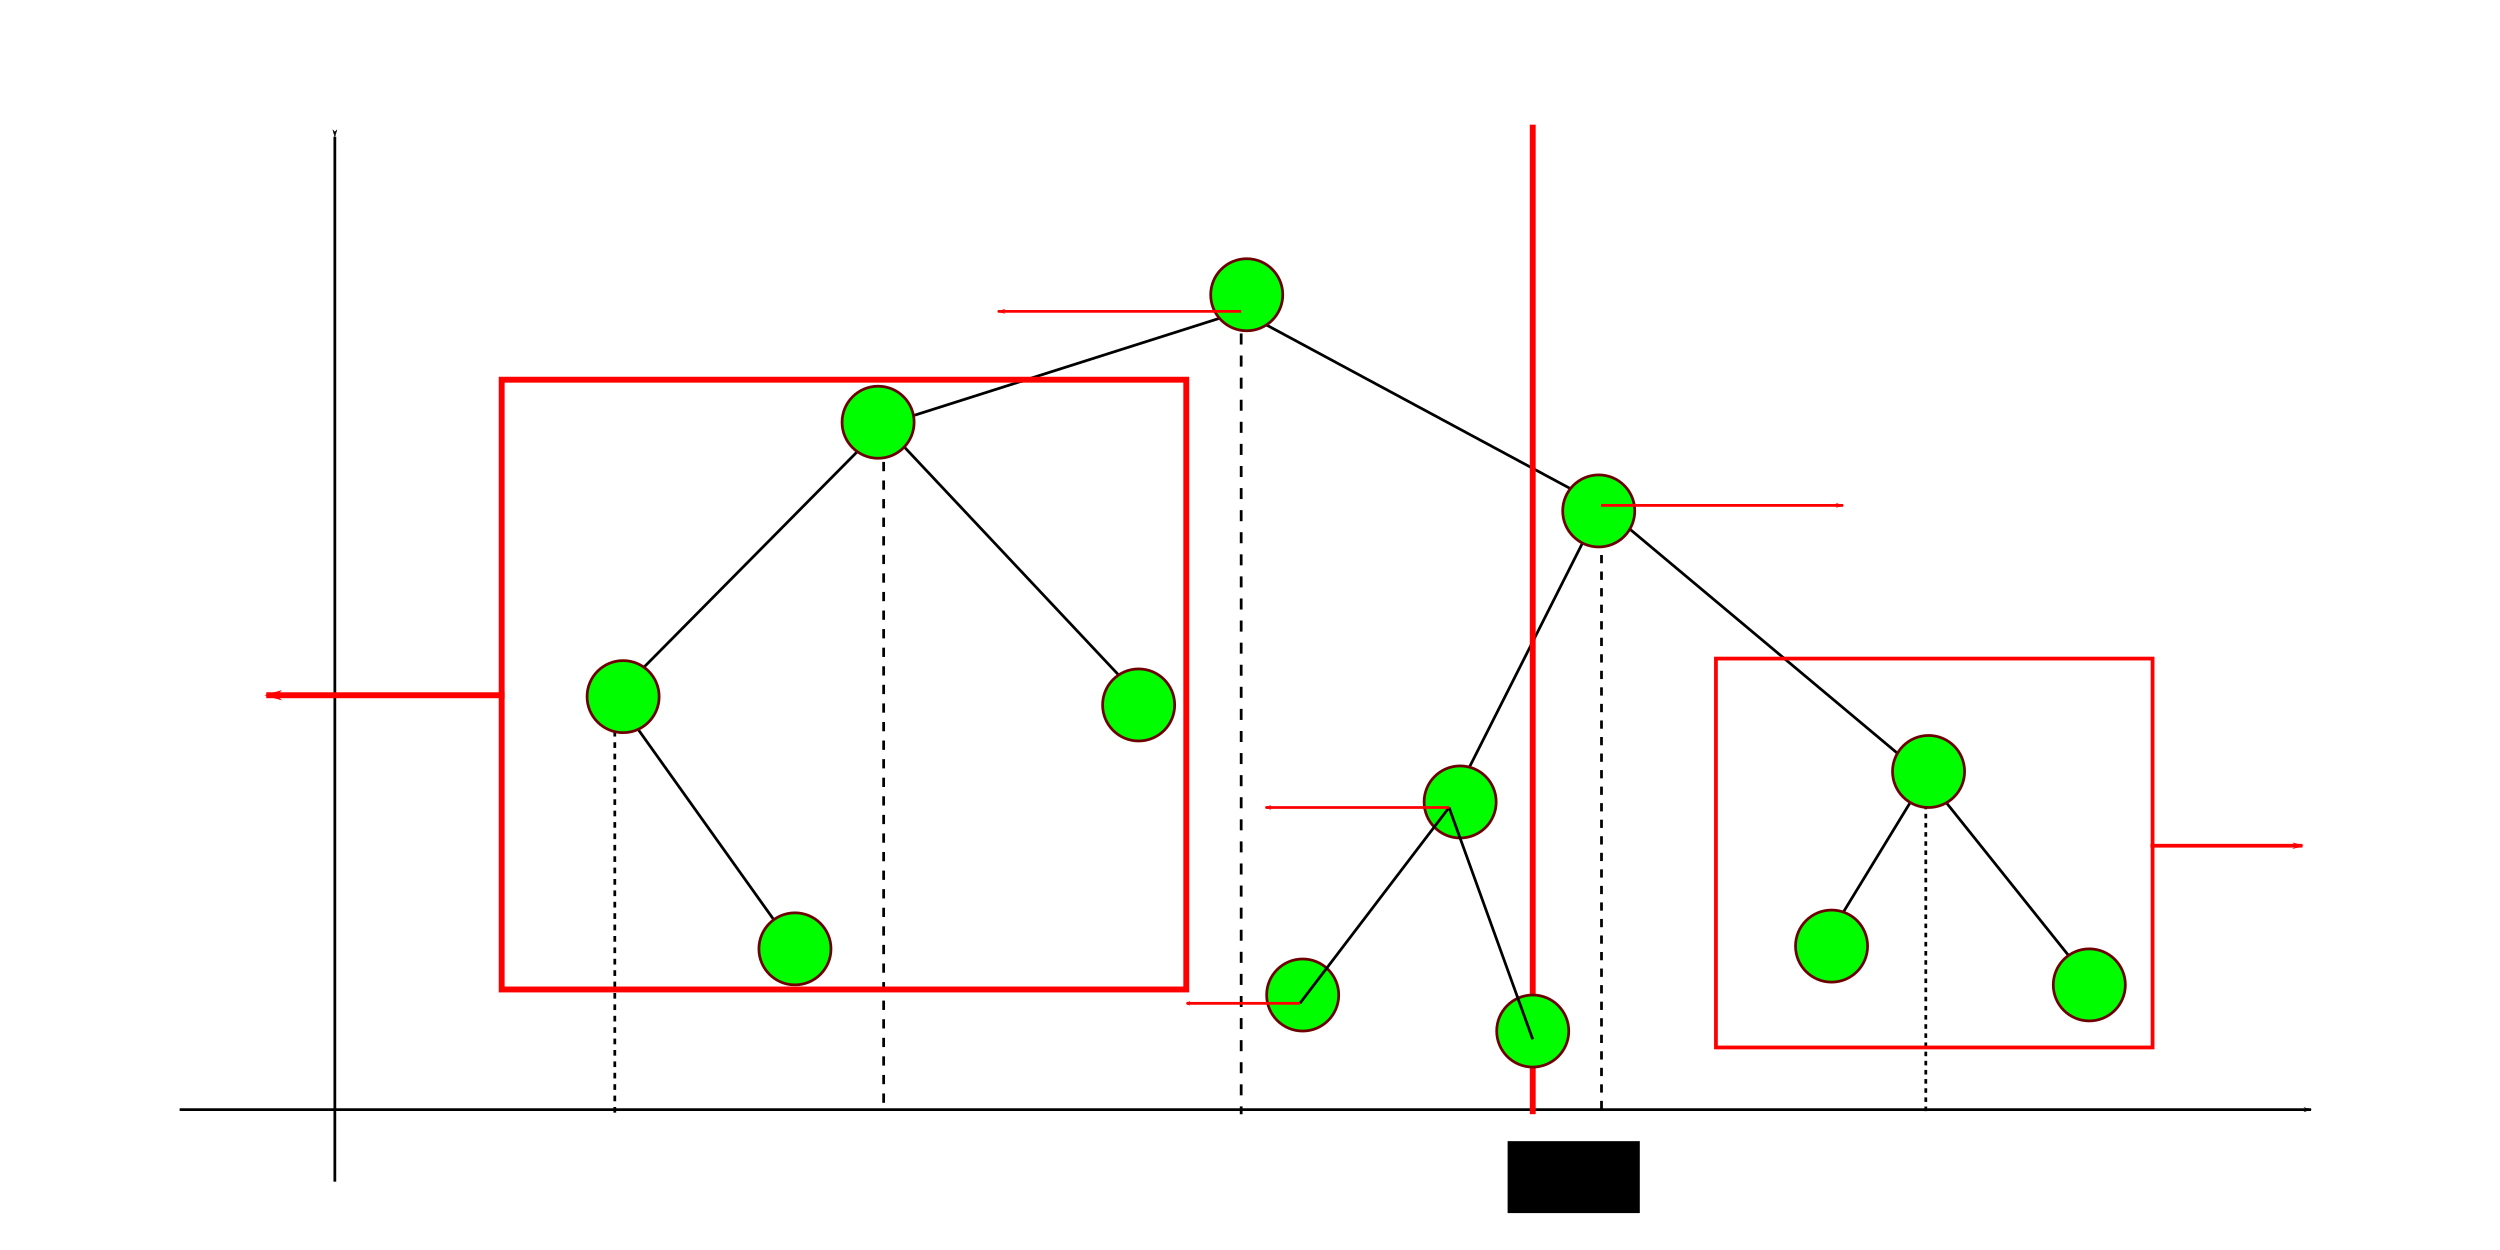 <?xml version="1.0" encoding="UTF-8" standalone="no"?>
<!-- Created with Inkscape (http://www.inkscape.org/) -->

<svg
   xmlns:dc="http://purl.org/dc/elements/1.1/"
   xmlns:cc="http://creativecommons.org/ns#"
   xmlns:rdf="http://www.w3.org/1999/02/22-rdf-syntax-ns#"
   xmlns:svg="http://www.w3.org/2000/svg"
   xmlns="http://www.w3.org/2000/svg"
   xmlns:sodipodi="http://sodipodi.sourceforge.net/DTD/sodipodi-0.dtd"
   xmlns:inkscape="http://www.inkscape.org/namespaces/inkscape"
   width="240mm"
   height="120mm"
   viewBox="0 0 240 120"
   version="1.1"
   id="svg8"
   inkscape:version="0.92.5 (2060ec1f9f, 2020-04-08)"
   sodipodi:docname="split.svg">
  <defs
     id="defs2">
    <inkscape:path-effect
       effect="bspline"
       id="path-effect5175"
       is_visible="true"
       weight="33.333"
       steps="2"
       helper_size="0"
       apply_no_weight="true"
       apply_with_weight="true"
       only_selected="false" />
    <inkscape:path-effect
       effect="bspline"
       id="path-effect5171"
       is_visible="true"
       weight="33.333"
       steps="2"
       helper_size="0"
       apply_no_weight="true"
       apply_with_weight="true"
       only_selected="false" />
    <inkscape:path-effect
       effect="bspline"
       id="path-effect1106"
       is_visible="true"
       weight="33.333"
       steps="2"
       helper_size="0"
       apply_no_weight="true"
       apply_with_weight="true"
       only_selected="false" />
    <inkscape:path-effect
       effect="bspline"
       id="path-effect1102"
       is_visible="true"
       weight="33.333"
       steps="2"
       helper_size="0"
       apply_no_weight="true"
       apply_with_weight="true"
       only_selected="false" />
    <marker
       inkscape:stockid="Arrow1Lstart"
       orient="auto"
       refY="0"
       refX="0"
       id="Arrow1Lstart"
       style="overflow:visible"
       inkscape:isstock="true">
      <path
         inkscape:connector-curvature="0"
         id="path824"
         d="M 0,0 5,-5 -12.5,0 5,5 Z"
         style="fill:#000000;fill-opacity:1;fill-rule:evenodd;stroke:#000000;stroke-width:1pt;stroke-opacity:1"
         transform="matrix(0.8,0,0,0.8,10,0)" />
    </marker>
    <inkscape:path-effect
       effect="bspline"
       id="path-effect818"
       is_visible="true"
       weight="33.333"
       steps="2"
       helper_size="0"
       apply_no_weight="true"
       apply_with_weight="true"
       only_selected="false" />
    <marker
       inkscape:stockid="Arrow1Lend"
       orient="auto"
       refY="0"
       refX="0"
       id="Arrow1Lend"
       style="overflow:visible"
       inkscape:isstock="true">
      <path
         inkscape:connector-curvature="0"
         id="path827"
         d="M 0,0 5,-5 -12.5,0 5,5 Z"
         style="fill:#ff0000;fill-opacity:1;fill-rule:evenodd;stroke:#ff0000;stroke-width:1pt;stroke-opacity:1"
         transform="matrix(-0.8,0,0,-0.8,-10,0)" />
    </marker>
    <inkscape:path-effect
       effect="bspline"
       id="path-effect822"
       is_visible="true"
       weight="33.333"
       steps="2"
       helper_size="0"
       apply_no_weight="true"
       apply_with_weight="true"
       only_selected="false" />
    <inkscape:path-effect
       effect="bspline"
       id="path-effect1199"
       is_visible="true"
       weight="33.333"
       steps="2"
       helper_size="0"
       apply_no_weight="true"
       apply_with_weight="true"
       only_selected="false" />
    <inkscape:path-effect
       effect="bspline"
       id="path-effect1203"
       is_visible="true"
       weight="33.333"
       steps="2"
       helper_size="0"
       apply_no_weight="true"
       apply_with_weight="true"
       only_selected="false" />
    <inkscape:path-effect
       effect="bspline"
       id="path-effect1207"
       is_visible="true"
       weight="33.333"
       steps="2"
       helper_size="0"
       apply_no_weight="true"
       apply_with_weight="true"
       only_selected="false" />
    <inkscape:path-effect
       effect="bspline"
       id="path-effect1211"
       is_visible="true"
       weight="33.333"
       steps="2"
       helper_size="0"
       apply_no_weight="true"
       apply_with_weight="true"
       only_selected="false" />
    <inkscape:path-effect
       effect="bspline"
       id="path-effect1215"
       is_visible="true"
       weight="33.333"
       steps="2"
       helper_size="0"
       apply_no_weight="true"
       apply_with_weight="true"
       only_selected="false" />
    <inkscape:path-effect
       effect="bspline"
       id="path-effect1219"
       is_visible="true"
       weight="33.333"
       steps="2"
       helper_size="0"
       apply_no_weight="true"
       apply_with_weight="true"
       only_selected="false" />
    <inkscape:path-effect
       effect="bspline"
       id="path-effect1223"
       is_visible="true"
       weight="33.333"
       steps="2"
       helper_size="0"
       apply_no_weight="true"
       apply_with_weight="true"
       only_selected="false" />
    <inkscape:path-effect
       effect="bspline"
       id="path-effect1227"
       is_visible="true"
       weight="33.333"
       steps="2"
       helper_size="0"
       apply_no_weight="true"
       apply_with_weight="true"
       only_selected="false" />
    <inkscape:path-effect
       effect="bspline"
       id="path-effect1231"
       is_visible="true"
       weight="33.333"
       steps="2"
       helper_size="0"
       apply_no_weight="true"
       apply_with_weight="true"
       only_selected="false" />
    <inkscape:path-effect
       effect="bspline"
       id="path-effect1272"
       is_visible="true"
       weight="33.333"
       steps="2"
       helper_size="0"
       apply_no_weight="true"
       apply_with_weight="true"
       only_selected="false" />
    <inkscape:path-effect
       effect="bspline"
       id="path-effect1280"
       is_visible="true"
       weight="33.333"
       steps="2"
       helper_size="0"
       apply_no_weight="true"
       apply_with_weight="true"
       only_selected="false" />
    <inkscape:path-effect
       effect="bspline"
       id="path-effect1280-7"
       is_visible="true"
       weight="33.333"
       steps="2"
       helper_size="0"
       apply_no_weight="true"
       apply_with_weight="true"
       only_selected="false" />
    <inkscape:path-effect
       effect="bspline"
       id="path-effect1280-7-9"
       is_visible="true"
       weight="33.333"
       steps="2"
       helper_size="0"
       apply_no_weight="true"
       apply_with_weight="true"
       only_selected="false" />
    <inkscape:path-effect
       effect="bspline"
       id="path-effect1280-7-9-6"
       is_visible="true"
       weight="33.333"
       steps="2"
       helper_size="0"
       apply_no_weight="true"
       apply_with_weight="true"
       only_selected="false" />
    <inkscape:path-effect
       effect="bspline"
       id="path-effect1280-7-9-6-3"
       is_visible="true"
       weight="33.333"
       steps="2"
       helper_size="0"
       apply_no_weight="true"
       apply_with_weight="true"
       only_selected="false" />
    <inkscape:path-effect
       effect="bspline"
       id="path-effect1280-7-9-67"
       is_visible="true"
       weight="33.333"
       steps="2"
       helper_size="0"
       apply_no_weight="true"
       apply_with_weight="true"
       only_selected="false" />
    <inkscape:path-effect
       effect="bspline"
       id="path-effect1280-7-5"
       is_visible="true"
       weight="33.333"
       steps="2"
       helper_size="0"
       apply_no_weight="true"
       apply_with_weight="true"
       only_selected="false" />
    <inkscape:path-effect
       effect="bspline"
       id="path-effect1280-3"
       is_visible="true"
       weight="33.333"
       steps="2"
       helper_size="0"
       apply_no_weight="true"
       apply_with_weight="true"
       only_selected="false" />
    <inkscape:path-effect
       effect="bspline"
       id="path-effect1272-5"
       is_visible="true"
       weight="33.333"
       steps="2"
       helper_size="0"
       apply_no_weight="true"
       apply_with_weight="true"
       only_selected="false" />
    <inkscape:path-effect
       effect="bspline"
       id="path-effect1231-6"
       is_visible="true"
       weight="33.333"
       steps="2"
       helper_size="0"
       apply_no_weight="true"
       apply_with_weight="true"
       only_selected="false" />
    <inkscape:path-effect
       effect="bspline"
       id="path-effect1227-2"
       is_visible="true"
       weight="33.333"
       steps="2"
       helper_size="0"
       apply_no_weight="true"
       apply_with_weight="true"
       only_selected="false" />
    <inkscape:path-effect
       effect="bspline"
       id="path-effect1223-9"
       is_visible="true"
       weight="33.333"
       steps="2"
       helper_size="0"
       apply_no_weight="true"
       apply_with_weight="true"
       only_selected="false" />
    <inkscape:path-effect
       effect="bspline"
       id="path-effect1219-1"
       is_visible="true"
       weight="33.333"
       steps="2"
       helper_size="0"
       apply_no_weight="true"
       apply_with_weight="true"
       only_selected="false" />
    <inkscape:path-effect
       effect="bspline"
       id="path-effect1215-2"
       is_visible="true"
       weight="33.333"
       steps="2"
       helper_size="0"
       apply_no_weight="true"
       apply_with_weight="true"
       only_selected="false" />
    <inkscape:path-effect
       effect="bspline"
       id="path-effect1211-7"
       is_visible="true"
       weight="33.333"
       steps="2"
       helper_size="0"
       apply_no_weight="true"
       apply_with_weight="true"
       only_selected="false" />
    <inkscape:path-effect
       effect="bspline"
       id="path-effect1207-0"
       is_visible="true"
       weight="33.333"
       steps="2"
       helper_size="0"
       apply_no_weight="true"
       apply_with_weight="true"
       only_selected="false" />
    <inkscape:path-effect
       effect="bspline"
       id="path-effect1203-9"
       is_visible="true"
       weight="33.333"
       steps="2"
       helper_size="0"
       apply_no_weight="true"
       apply_with_weight="true"
       only_selected="false" />
    <inkscape:path-effect
       effect="bspline"
       id="path-effect1199-3"
       is_visible="true"
       weight="33.333"
       steps="2"
       helper_size="0"
       apply_no_weight="true"
       apply_with_weight="true"
       only_selected="false" />
    <marker
       inkscape:stockid="Arrow1Lend"
       orient="auto"
       refY="0"
       refX="0"
       id="Arrow1Lend-6"
       style="overflow:visible"
       inkscape:isstock="true">
      <path
         inkscape:connector-curvature="0"
         id="path827-0"
         d="M 0,0 5,-5 -12.5,0 5,5 Z"
         style="fill:#000000;fill-opacity:1;fill-rule:evenodd;stroke:#000000;stroke-width:1pt;stroke-opacity:1"
         transform="matrix(-0.8,0,0,-0.8,-10,0)" />
    </marker>
    <inkscape:path-effect
       effect="bspline"
       id="path-effect822-6"
       is_visible="true"
       weight="33.333"
       steps="2"
       helper_size="0"
       apply_no_weight="true"
       apply_with_weight="true"
       only_selected="false" />
    <marker
       inkscape:stockid="Arrow1Lstart"
       orient="auto"
       refY="0"
       refX="0"
       id="Arrow1Lstart-2"
       style="overflow:visible"
       inkscape:isstock="true">
      <path
         inkscape:connector-curvature="0"
         id="path824-6"
         d="M 0,0 5,-5 -12.5,0 5,5 Z"
         style="fill:#000000;fill-opacity:1;fill-rule:evenodd;stroke:#000000;stroke-width:1pt;stroke-opacity:1"
         transform="matrix(0.8,0,0,0.8,10,0)" />
    </marker>
    <inkscape:path-effect
       effect="bspline"
       id="path-effect818-1"
       is_visible="true"
       weight="33.333"
       steps="2"
       helper_size="0"
       apply_no_weight="true"
       apply_with_weight="true"
       only_selected="false" />
    <marker
       inkscape:stockid="Arrow1Lend"
       orient="auto"
       refY="0"
       refX="0"
       id="Arrow1Lend-8"
       style="overflow:visible"
       inkscape:isstock="true">
      <path
         inkscape:connector-curvature="0"
         id="path827-4"
         d="M 0,0 5,-5 -12.5,0 5,5 Z"
         style="fill:#ff0000;fill-opacity:1;fill-rule:evenodd;stroke:#ff0000;stroke-width:1pt;stroke-opacity:1"
         transform="matrix(-0.8,0,0,-0.8,-10,0)" />
    </marker>
    <inkscape:path-effect
       effect="bspline"
       id="path-effect1106-5"
       is_visible="true"
       weight="33.333"
       steps="2"
       helper_size="0"
       apply_no_weight="true"
       apply_with_weight="true"
       only_selected="false" />
    <marker
       inkscape:stockid="Arrow1Lend"
       orient="auto"
       refY="0"
       refX="0"
       id="Arrow1Lend-3"
       style="overflow:visible"
       inkscape:isstock="true">
      <path
         inkscape:connector-curvature="0"
         id="path827-6"
         d="M 0,0 5,-5 -12.5,0 5,5 Z"
         style="fill:#ff0000;fill-opacity:1;fill-rule:evenodd;stroke:#ff0000;stroke-width:1pt;stroke-opacity:1"
         transform="matrix(-0.8,0,0,-0.8,-10,0)" />
    </marker>
    <inkscape:path-effect
       effect="bspline"
       id="path-effect1106-1"
       is_visible="true"
       weight="33.333"
       steps="2"
       helper_size="0"
       apply_no_weight="true"
       apply_with_weight="true"
       only_selected="false" />
    <marker
       inkscape:stockid="Arrow1Lend"
       orient="auto"
       refY="0"
       refX="0"
       id="Arrow1Lend-32"
       style="overflow:visible"
       inkscape:isstock="true">
      <path
         inkscape:connector-curvature="0"
         id="path827-06"
         d="M 0,0 5,-5 -12.5,0 5,5 Z"
         style="fill:#ff0000;fill-opacity:1;fill-rule:evenodd;stroke:#ff0000;stroke-width:1pt;stroke-opacity:1"
         transform="matrix(-0.8,0,0,-0.8,-10,0)" />
    </marker>
    <inkscape:path-effect
       effect="bspline"
       id="path-effect1106-15"
       is_visible="true"
       weight="33.333"
       steps="2"
       helper_size="0"
       apply_no_weight="true"
       apply_with_weight="true"
       only_selected="false" />
    <marker
       inkscape:stockid="Arrow1Lend"
       orient="auto"
       refY="0"
       refX="0"
       id="Arrow1Lend-4"
       style="overflow:visible"
       inkscape:isstock="true">
      <path
         inkscape:connector-curvature="0"
         id="path827-7"
         d="M 0,0 5,-5 -12.5,0 5,5 Z"
         style="fill:#ff0000;fill-opacity:1;fill-rule:evenodd;stroke:#ff0000;stroke-width:1pt;stroke-opacity:1"
         transform="matrix(-0.8,0,0,-0.8,-10,0)" />
    </marker>
    <inkscape:path-effect
       effect="bspline"
       id="path-effect1106-6"
       is_visible="true"
       weight="33.333"
       steps="2"
       helper_size="0"
       apply_no_weight="true"
       apply_with_weight="true"
       only_selected="false" />
    <marker
       inkscape:stockid="Arrow1Lend"
       orient="auto"
       refY="0"
       refX="0"
       id="Arrow1Lend-9"
       style="overflow:visible"
       inkscape:isstock="true">
      <path
         inkscape:connector-curvature="0"
         id="path827-3"
         d="M 0,0 5,-5 -12.5,0 5,5 Z"
         style="fill:#ff0000;fill-opacity:1;fill-rule:evenodd;stroke:#ff0000;stroke-width:1pt;stroke-opacity:1"
         transform="matrix(-0.8,0,0,-0.8,-10,0)" />
    </marker>
    <inkscape:path-effect
       effect="bspline"
       id="path-effect1106-7"
       is_visible="true"
       weight="33.333"
       steps="2"
       helper_size="0"
       apply_no_weight="true"
       apply_with_weight="true"
       only_selected="false" />
    <marker
       inkscape:stockid="Arrow1Lend"
       orient="auto"
       refY="0"
       refX="0"
       id="Arrow1Lend-5"
       style="overflow:visible"
       inkscape:isstock="true">
      <path
         inkscape:connector-curvature="0"
         id="path827-2"
         d="M 0,0 5,-5 -12.5,0 5,5 Z"
         style="fill:#ff0000;fill-opacity:1;fill-rule:evenodd;stroke:#ff0000;stroke-width:1pt;stroke-opacity:1"
         transform="matrix(-0.8,0,0,-0.8,-10,0)" />
    </marker>
    <inkscape:path-effect
       effect="bspline"
       id="path-effect1106-54"
       is_visible="true"
       weight="33.333"
       steps="2"
       helper_size="0"
       apply_no_weight="true"
       apply_with_weight="true"
       only_selected="false" />
    <marker
       inkscape:stockid="Arrow1Lend"
       orient="auto"
       refY="0"
       refX="0"
       id="Arrow1Lend-44"
       style="overflow:visible"
       inkscape:isstock="true">
      <path
         inkscape:connector-curvature="0"
         id="path827-30"
         d="M 0,0 5,-5 -12.5,0 5,5 Z"
         style="fill:#ff0000;fill-opacity:1;fill-rule:evenodd;stroke:#ff0000;stroke-width:1pt;stroke-opacity:1"
         transform="matrix(-0.8,0,0,-0.8,-10,0)" />
    </marker>
    <inkscape:path-effect
       effect="bspline"
       id="path-effect1106-78"
       is_visible="true"
       weight="33.333"
       steps="2"
       helper_size="0"
       apply_no_weight="true"
       apply_with_weight="true"
       only_selected="false" />
    <marker
       inkscape:stockid="Arrow1Lend"
       orient="auto"
       refY="0"
       refX="0"
       id="Arrow1Lend-44-8"
       style="overflow:visible"
       inkscape:isstock="true">
      <path
         inkscape:connector-curvature="0"
         id="path827-30-8"
         d="M 0,0 5,-5 -12.5,0 5,5 Z"
         style="fill:#ff0000;fill-opacity:1;fill-rule:evenodd;stroke:#ff0000;stroke-width:1pt;stroke-opacity:1"
         transform="matrix(-0.8,0,0,-0.8,-10,0)" />
    </marker>
    <inkscape:path-effect
       effect="bspline"
       id="path-effect1106-78-4"
       is_visible="true"
       weight="33.333"
       steps="2"
       helper_size="0"
       apply_no_weight="true"
       apply_with_weight="true"
       only_selected="false" />
    <marker
       inkscape:stockid="Arrow1Lend"
       orient="auto"
       refY="0"
       refX="0"
       id="Arrow1Lend-32-9"
       style="overflow:visible"
       inkscape:isstock="true">
      <path
         inkscape:connector-curvature="0"
         id="path827-06-2"
         d="M 0,0 5,-5 -12.5,0 5,5 Z"
         style="fill:#ff0000;fill-opacity:1;fill-rule:evenodd;stroke:#ff0000;stroke-width:1pt;stroke-opacity:1"
         transform="matrix(-0.8,0,0,-0.8,-10,0)" />
    </marker>
    <inkscape:path-effect
       effect="bspline"
       id="path-effect1106-15-0"
       is_visible="true"
       weight="33.333"
       steps="2"
       helper_size="0"
       apply_no_weight="true"
       apply_with_weight="true"
       only_selected="false" />
    <marker
       inkscape:stockid="Arrow1Lend"
       orient="auto"
       refY="0"
       refX="0"
       id="Arrow1Lend-92"
       style="overflow:visible"
       inkscape:isstock="true">
      <path
         inkscape:connector-curvature="0"
         id="path827-66"
         d="M 0,0 5,-5 -12.5,0 5,5 Z"
         style="fill:#ff0000;fill-opacity:1;fill-rule:evenodd;stroke:#ff0000;stroke-width:1pt;stroke-opacity:1"
         transform="matrix(-0.8,0,0,-0.8,-10,0)" />
    </marker>
    <inkscape:path-effect
       effect="bspline"
       id="path-effect1106-4"
       is_visible="true"
       weight="33.333"
       steps="2"
       helper_size="0"
       apply_no_weight="true"
       apply_with_weight="true"
       only_selected="false" />
    <marker
       inkscape:stockid="Arrow1Lend"
       orient="auto"
       refY="0"
       refX="0"
       id="Arrow1Lend-92-5"
       style="overflow:visible"
       inkscape:isstock="true">
      <path
         inkscape:connector-curvature="0"
         id="path827-66-0"
         d="M 0,0 5,-5 -12.5,0 5,5 Z"
         style="fill:#ff0000;fill-opacity:1;fill-rule:evenodd;stroke:#ff0000;stroke-width:1pt;stroke-opacity:1"
         transform="matrix(-0.8,0,0,-0.8,-10,0)" />
    </marker>
    <inkscape:path-effect
       effect="bspline"
       id="path-effect1106-4-4"
       is_visible="true"
       weight="33.333"
       steps="2"
       helper_size="0"
       apply_no_weight="true"
       apply_with_weight="true"
       only_selected="false" />
  </defs>
  <sodipodi:namedview
     id="base"
     pagecolor="#ffffff"
     bordercolor="#666666"
     borderopacity="1.0"
     inkscape:pageopacity="0.0"
     inkscape:pageshadow="2"
     inkscape:zoom="0.99437388"
     inkscape:cx="315.45167"
     inkscape:cy="336.7572"
     inkscape:document-units="mm"
     inkscape:current-layer="layer1"
     showgrid="false"
     showborder="true"
     width="200mm"
     showguides="true"
     inkscape:guide-bbox="true"
     inkscape:window-width="1920"
     inkscape:window-height="1027"
     inkscape:window-x="0"
     inkscape:window-y="0"
     inkscape:window-maximized="1">
    <inkscape:grid
       type="xygrid"
       id="grid815"
       units="mm"
       spacingx="10"
       spacingy="10"
       empspacing="4"
       dotted="false" />
  </sodipodi:namedview>
  <g
     inkscape:label="Layer 1"
     inkscape:groupmode="layer"
     id="layer1"
     transform="translate(0,-177)">
    <flowRoot
       transform="translate(0.216,-4.696)"
       xml:space="preserve"
       id="flowRoot1336"
       style="font-style:normal;font-weight:normal;font-size:40px;line-height:1.25;font-family:sans-serif;letter-spacing:0px;word-spacing:0px;fill:#000000;fill-opacity:1;stroke:none"><flowRegion
         id="flowRegion1338"><rect
           id="rect1340"
           width="64.711"
           height="61.155"
           x="49.778"
           y="30.434" /></flowRegion><flowPara
         id="flowPara1342" /></flowRoot>    <path
       transform="translate(1.812,0.892)"
       style="fill:none;stroke:#000000;stroke-width:0.265px;stroke-linecap:butt;stroke-linejoin:miter;stroke-opacity:1;marker-start:url(#Arrow1Lstart-2)"
       d="m 30.333,189.237 c 0,33.437 0,66.875 0,100.312"
       id="path816-8"
       inkscape:connector-curvature="0"
       inkscape:path-effect="#path-effect818-1"
       inkscape:original-d="m 30.333159,189.23746 c 2.64e-4,33.43717 2.64e-4,66.8746 0,100.31229" />
    <path
       transform="translate(1.812,0.892)"
       style="fill:none;stroke:#000000;stroke-width:0.265;stroke-linecap:butt;stroke-linejoin:miter;stroke-miterlimit:4;stroke-dasharray:none;stroke-opacity:1;marker-end:url(#Arrow1Lend-6)"
       d="m 15.433,282.632 c 68.206,0 136.411,0 204.616,0"
       id="path820-7"
       inkscape:connector-curvature="0"
       inkscape:path-effect="#path-effect822-6"
       inkscape:original-d="m 15.432659,282.63166 c 68.205524,-2.6e-4 136.410781,-2.6e-4 204.615771,0" />
    <path
       transform="translate(1.812,0.892)"
       style="fill:none;stroke:#000000;stroke-width:0.265px;stroke-linecap:butt;stroke-linejoin:miter;stroke-opacity:1"
       d="m 117.341,206.001 c -11.441,3.636 -22.883,7.273 -34.324,10.909"
       id="path1197-9"
       inkscape:connector-curvature="0"
       inkscape:path-effect="#path-effect1199-3"
       inkscape:original-d="m 117.34143,206.00053 c -11.44119,3.63616 -22.882649,7.27259 -34.324367,10.90929" />
    <path
       transform="translate(1.812,0.892)"
       style="fill:none;stroke:#000000;stroke-width:0.265px;stroke-linecap:butt;stroke-linejoin:miter;stroke-opacity:1"
       d="m 57.207,242.986 c 8.648,-8.737 17.207,-17.384 25.81,-26.076"
       id="path1201-2"
       inkscape:connector-curvature="0"
       inkscape:path-effect="#path-effect1203-9"
       inkscape:original-d="m 57.207271,242.98569 c 8.603528,-8.78091 17.206791,-17.38418 25.809792,-26.07587" />
    <path
       transform="translate(1.812,0.892)"
       style="fill:none;stroke:#000000;stroke-width:0.265px;stroke-linecap:butt;stroke-linejoin:miter;stroke-opacity:1"
       d="M 75.035,267.997 C 69.266,259.903 63.15,251.323 57.207,242.986"
       id="path1205-0"
       inkscape:connector-curvature="0"
       inkscape:path-effect="#path-effect1207-0"
       inkscape:original-d="M 75.034652,267.99724 C 69.358538,259.83718 63.149995,251.32261 57.207271,242.98569" />
    <path
       transform="translate(1.812,0.892)"
       style="fill:none;stroke:#000000;stroke-width:0.265px;stroke-linecap:butt;stroke-linejoin:miter;stroke-opacity:1"
       d="M 108.029,243.518 C 99.691,234.649 91.354,225.779 83.017,216.91"
       id="path1209-2"
       inkscape:connector-curvature="0"
       inkscape:path-effect="#path-effect1211-7"
       inkscape:original-d="M 108.02861,243.51785 C 99.691694,234.64824 91.354509,225.7789 83.017063,216.90982" />
    <path
       transform="translate(1.812,0.892)"
       style="fill:none;stroke:#000000;stroke-width:0.265px;stroke-linecap:butt;stroke-linejoin:miter;stroke-opacity:1"
       d="m 151.932,224.626 c -11.53,-6.208 -23.06,-12.417 -34.59,-18.626"
       id="path1213-3"
       inkscape:connector-curvature="0"
       inkscape:path-effect="#path-effect1215-2"
       inkscape:original-d="m 151.93187,224.62615 c -11.52988,-6.2088 -23.06003,-12.41735 -34.59044,-18.62562" />
    <path
       transform="translate(1.812,0.892)"
       style="fill:none;stroke:#000000;stroke-width:0.265px;stroke-linecap:butt;stroke-linejoin:miter;stroke-opacity:1"
       d="m 137.297,253.629 c 4.878,-9.668 9.756,-19.335 14.634,-29.003"
       id="path1217-7"
       inkscape:connector-curvature="0"
       inkscape:path-effect="#path-effect1219-1"
       inkscape:original-d="m 137.29745,253.6289 c 4.87841,-9.66784 9.75654,-19.33543 14.63442,-29.00275" />
    <path
       transform="translate(1.812,0.892)"
       style="fill:none;stroke:#000000;stroke-width:0.265px;stroke-linecap:butt;stroke-linejoin:miter;stroke-opacity:1"
       d="m 183.063,250.702 c -10.377,-8.692 -20.754,-17.384 -31.131,-26.076"
       id="path1221-5"
       inkscape:connector-curvature="0"
       inkscape:path-effect="#path-effect1223-9"
       inkscape:original-d="m 183.06327,250.70202 c -10.37687,-8.69222 -20.754,-17.38418 -31.1314,-26.07587" />
    <path
       transform="translate(1.812,0.892)"
       style="fill:none;stroke:#000000;stroke-width:0.265px;stroke-linecap:butt;stroke-linejoin:miter;stroke-opacity:1"
       d="m 173.484,266.401 c 3.193,-5.233 6.386,-10.466 9.579,-15.699"
       id="path1225-9"
       inkscape:connector-curvature="0"
       inkscape:path-effect="#path-effect1227-2"
       inkscape:original-d="m 173.48437,266.40076 c 3.19323,-5.23318 6.3862,-10.46609 9.5789,-15.69874" />
    <path
       transform="translate(1.812,0.892)"
       style="fill:none;stroke:#000000;stroke-width:0.265px;stroke-linecap:butt;stroke-linejoin:miter;stroke-opacity:1"
       d="m 199.028,270.658 c -5.408,-6.76 -10.643,-13.304 -15.965,-19.956"
       id="path1229-2"
       inkscape:connector-curvature="0"
       inkscape:path-effect="#path-effect1231-6"
       inkscape:original-d="m 199.02809,270.65805 c -5.32135,-6.82966 -10.64295,-13.30429 -15.96482,-19.95603" />
    <path
       transform="translate(1.812,0.892)"
       style="fill:none;stroke:#000000;stroke-width:0.265;stroke-linecap:butt;stroke-linejoin:miter;stroke-miterlimit:4;stroke-dasharray:1.06, 1.06;stroke-dashoffset:0;stroke-opacity:1"
       d="m 117.341,206.001 c 0,25.692 0,51.384 0,77.077"
       id="path1270-2"
       inkscape:connector-curvature="0"
       inkscape:path-effect="#path-effect1272-5"
       inkscape:original-d="m 117.34143,206.00053 c 2.6e-4,25.69193 2.6e-4,51.38412 0,77.07658" />
    <path
       transform="translate(1.812,0.892)"
       style="fill:none;stroke:#000000;stroke-width:0.265;stroke-linecap:butt;stroke-linejoin:miter;stroke-miterlimit:4;stroke-dasharray:0.794, 0.794;stroke-dashoffset:0;stroke-opacity:1"
       d="m 151.932,224.626 c 0,19.358 0,38.716 0,58.075"
       id="path1278-8"
       inkscape:connector-curvature="0"
       inkscape:path-effect="#path-effect1280-3"
       inkscape:original-d="m 151.93187,224.62615 c 2.6e-4,19.35796 2.6e-4,38.71617 0,58.07466" />
    <path
       transform="matrix(1,0,0,1.123,-67.102,-34.479)"
       style="fill:none;stroke:#000000;stroke-width:0.265;stroke-linecap:butt;stroke-linejoin:miter;stroke-miterlimit:4;stroke-dasharray:0.794, 0.794;stroke-dashoffset:0;stroke-opacity:1"
       d="m 151.932,224.626 c 0,19.358 0,38.716 0,58.075"
       id="path1278-0-9"
       inkscape:connector-curvature="0"
       inkscape:path-effect="#path-effect1280-7-5"
       inkscape:original-d="m 151.93187,224.62615 c 2.6e-4,19.35796 2.6e-4,38.71617 0,58.07466" />
    <path
       transform="matrix(1,0,0,0.689,-92.912,89.113)"
       style="fill:none;stroke:#000000;stroke-width:0.265;stroke-linecap:butt;stroke-linejoin:miter;stroke-miterlimit:4;stroke-dasharray:0.794, 0.794;stroke-dashoffset:0;stroke-opacity:1"
       d="m 151.932,224.626 c 0,19.358 0,38.716 0,58.075"
       id="path1278-0-3-7"
       inkscape:connector-curvature="0"
       inkscape:path-effect="#path-effect1280-7-9-67"
       inkscape:original-d="m 151.93187,224.62615 c 2.6e-4,19.35796 2.6e-4,38.71617 0,58.07466" />
    <path
       transform="matrix(1,0,0,0.553,32.944,127.395)"
       style="fill:none;stroke:#000000;stroke-width:0.265;stroke-linecap:butt;stroke-linejoin:miter;stroke-miterlimit:4;stroke-dasharray:0.794, 0.794;stroke-dashoffset:0;stroke-opacity:1"
       d="m 151.932,224.626 c 0,19.358 0,38.716 0,58.075"
       id="path1278-0-3-0-3"
       inkscape:connector-curvature="0"
       inkscape:path-effect="#path-effect1280-7-9-6-3"
       inkscape:original-d="m 151.93187,224.62615 c 2.6e-4,19.35796 2.6e-4,38.71617 0,58.07466" />
    <flowRoot
       xml:space="preserve"
       id="flowRoot1354-1"
       style="font-style:normal;font-weight:normal;font-size:40px;line-height:1.25;font-family:sans-serif;letter-spacing:0px;word-spacing:0px;fill:#000000;fill-opacity:1;stroke:none"
       transform="matrix(0.083,0,0,0.083,123.837,264.902)"><flowRegion
         id="flowRegion1356-9"><rect
           id="rect1358-4"
           width="152.888"
           height="83.2"
           x="251.732"
           y="260.833" /></flowRegion><flowPara
         id="flowPara1360-7">$x$</flowPara></flowRoot>    <circle
       style="opacity:1;fill:#00fe00;fill-opacity:1;fill-rule:evenodd;stroke:#6f0000;stroke-width:0.265;stroke-miterlimit:4;stroke-dasharray:none;stroke-dashoffset:0;stroke-opacity:1;marker-start:none;marker-end:none"
       id="path1132"
       cx="119.686"
       cy="205.296"
       r="3.459" />
    <circle
       style="opacity:1;fill:#00fe00;fill-opacity:1;fill-rule:evenodd;stroke:#6f0000;stroke-width:0.265;stroke-miterlimit:4;stroke-dasharray:none;stroke-dashoffset:0;stroke-opacity:1;marker-start:none;marker-end:none"
       id="path1132-3"
       cx="84.297"
       cy="217.535"
       r="3.459" />
    <circle
       style="opacity:1;fill:#00fe00;fill-opacity:1;fill-rule:evenodd;stroke:#6f0000;stroke-width:0.265;stroke-miterlimit:4;stroke-dasharray:none;stroke-dashoffset:0;stroke-opacity:1;marker-start:none;marker-end:none"
       id="path1132-6"
       cx="153.478"
       cy="226.05"
       r="3.459" />
    <circle
       style="opacity:1;fill:#00fe00;fill-opacity:1;fill-rule:evenodd;stroke:#6f0000;stroke-width:0.265;stroke-miterlimit:4;stroke-dasharray:none;stroke-dashoffset:0;stroke-opacity:1;marker-start:none;marker-end:none"
       id="path1132-7"
       cx="59.818"
       cy="243.877"
       r="3.459" />
    <circle
       style="opacity:1;fill:#00fe00;fill-opacity:1;fill-rule:evenodd;stroke:#6f0000;stroke-width:0.265;stroke-miterlimit:4;stroke-dasharray:none;stroke-dashoffset:0;stroke-opacity:1;marker-start:none;marker-end:none"
       id="path1132-5"
       cx="76.315"
       cy="268.091"
       r="3.459" />
    <circle
       style="opacity:1;fill:#00fe00;fill-opacity:1;fill-rule:evenodd;stroke:#6f0000;stroke-width:0.265;stroke-miterlimit:4;stroke-dasharray:none;stroke-dashoffset:0;stroke-opacity:1;marker-start:none;marker-end:none"
       id="path1132-35"
       cx="109.309"
       cy="244.676"
       r="3.459" />
    <circle
       style="opacity:1;fill:#00fe00;fill-opacity:1;fill-rule:evenodd;stroke:#6f0000;stroke-width:0.265;stroke-miterlimit:4;stroke-dasharray:none;stroke-dashoffset:0;stroke-opacity:1;marker-start:none;marker-end:none"
       id="path1132-62"
       cx="140.174"
       cy="253.988"
       r="3.459" />
    <circle
       style="opacity:1;fill:#00fe00;fill-opacity:1;fill-rule:evenodd;stroke:#6f0000;stroke-width:0.265;stroke-miterlimit:4;stroke-dasharray:none;stroke-dashoffset:0;stroke-opacity:1;marker-start:none;marker-end:none"
       id="path1132-9"
       cx="185.142"
       cy="251.062"
       r="3.459" />
    <circle
       style="opacity:1;fill:#00fe00;fill-opacity:1;fill-rule:evenodd;stroke:#6f0000;stroke-width:0.265;stroke-miterlimit:4;stroke-dasharray:none;stroke-dashoffset:0;stroke-opacity:1;marker-start:none;marker-end:none"
       id="path1132-1"
       cx="175.829"
       cy="267.825"
       r="3.459" />
    <circle
       style="opacity:1;fill:#00fe00;fill-opacity:1;fill-rule:evenodd;stroke:#6f0000;stroke-width:0.265;stroke-miterlimit:4;stroke-dasharray:none;stroke-dashoffset:0;stroke-opacity:1;marker-start:none;marker-end:none"
       id="path1132-2"
       cx="200.574"
       cy="271.55"
       r="3.459" />
    <path
       style="fill:none;stroke:#ff0000;stroke-width:0.565;stroke-linecap:butt;stroke-linejoin:miter;stroke-miterlimit:4;stroke-dasharray:none;stroke-opacity:1"
       d="m 175.081,188.705 c 0,31.663 0,63.327 0,94.991"
       id="path1100"
       inkscape:connector-curvature="0"
       inkscape:path-effect="#path-effect1102"
       inkscape:original-d="m 175.08086,188.7053 c 2.6e-4,31.6633 2.6e-4,63.32686 0,94.99068"
       transform="translate(-27.938,0.266)" />
    <path
       style="fill:none;stroke:#ff0000;stroke-width:0.265px;stroke-linecap:butt;stroke-linejoin:miter;stroke-opacity:1;marker-end:url(#Arrow1Lend)"
       d="m 119.154,206.892 c -7.788,0 -15.576,0 -23.365,0"
       id="path1104"
       inkscape:connector-curvature="0"
       inkscape:path-effect="#path-effect1106"
       inkscape:original-d="m 119.15381,206.89216 c -7.78803,-2.7e-4 -15.57633,-2.7e-4 -23.364892,0"
       transform="translate(5.3e-6,-1.59e-6)" />
    <path
       transform="matrix(0.978,0,0,1,-68.122,36.852)"
       style="fill:none;stroke:#ff0000;stroke-width:0.568;stroke-linecap:butt;stroke-linejoin:miter;stroke-opacity:1;marker-end:url(#Arrow1Lend-32);stroke-miterlimit:4;stroke-dasharray:none"
       d="m 119.154,206.892 c -7.788,0 -15.576,0 -23.365,0"
       id="path1104-5"
       inkscape:connector-curvature="0"
       inkscape:path-effect="#path-effect1106-15"
       inkscape:original-d="m 119.15381,206.89216 c -7.78803,-2.7e-4 -15.57633,-2.7e-4 -23.364892,0" />
    <path
       transform="matrix(-0.995,0,0,1,272.256,18.626)"
       style="fill:none;stroke:#ff0000;stroke-width:0.265px;stroke-linecap:butt;stroke-linejoin:miter;stroke-opacity:1;marker-end:url(#Arrow1Lend-9)"
       d="m 119.154,206.892 c -7.788,0 -15.576,0 -23.365,0"
       id="path1104-4"
       inkscape:connector-curvature="0"
       inkscape:path-effect="#path-effect1106-7"
       inkscape:original-d="m 119.15381,206.89216 c -7.78803,-2.7e-4 -15.57633,-2.7e-4 -23.364892,0" />
    <rect
       style="opacity:1;fill:#00fe00;fill-opacity:1;fill-rule:evenodd;stroke:#ff0000;stroke-width:2.135;stroke-miterlimit:4;stroke-dasharray:none;stroke-dashoffset:0;stroke-opacity:1;marker-start:none;marker-end:none"
       id="rect3896"
       width="0"
       height="0"
       x="0"
       y="0"
       transform="matrix(0.265,0,0,0.265,0,177)" />
    <rect
       style="opacity:1;fill:none;fill-opacity:1;fill-rule:evenodd;stroke:#ff0000;stroke-width:0.565;stroke-miterlimit:4;stroke-dasharray:none;stroke-dashoffset:0;stroke-opacity:1;marker-start:none;marker-end:none"
       id="rect3904"
       width="65.722"
       height="58.538"
       x="48.161"
       y="213.451" />
    <circle
       style="opacity:1;fill:#00fe00;fill-opacity:1;fill-rule:evenodd;stroke:#6f0000;stroke-width:0.265;stroke-miterlimit:4;stroke-dasharray:none;stroke-dashoffset:0;stroke-opacity:1;marker-start:none;marker-end:none"
       id="path1132-62-1"
       cx="125.058"
       cy="272.521"
       r="3.459" />
    <circle
       style="opacity:1;fill:#00fe00;fill-opacity:1;fill-rule:evenodd;stroke:#6f0000;stroke-width:0.265;stroke-miterlimit:4;stroke-dasharray:none;stroke-dashoffset:0;stroke-opacity:1;marker-start:none;marker-end:none"
       id="path1132-62-4"
       cx="147.142"
       cy="275.98"
       r="3.459" />
    <path
       style="fill:none;stroke:#000000;stroke-width:0.265px;stroke-linecap:butt;stroke-linejoin:miter;stroke-opacity:1"
       d="m 139.11,254.521 c -4.772,6.266 -9.545,12.532 -14.318,18.798"
       id="path5169"
       inkscape:connector-curvature="0"
       inkscape:path-effect="#path-effect5171"
       inkscape:original-d="m 139.10983,254.52053 c -4.77245,6.26584 -9.54517,12.53195 -14.31816,18.79832" />
    <path
       style="fill:none;stroke:#000000;stroke-width:0.265px;stroke-linecap:butt;stroke-linejoin:miter;stroke-opacity:1"
       d="m 139.11,254.521 c 2.677,7.419 5.355,14.838 8.033,22.257"
       id="path5173"
       inkscape:connector-curvature="0"
       inkscape:path-effect="#path-effect5175"
       inkscape:original-d="m 139.10983,254.52053 c 2.6778,7.41885 5.35533,14.83798 8.03259,22.25736" />
    <path
       transform="matrix(-0.624,0,0,-0.638,280.808,390.188)"
       style="fill:none;stroke:#ff0000;stroke-width:0.568;stroke-linecap:butt;stroke-linejoin:miter;stroke-miterlimit:4;stroke-dasharray:none;stroke-opacity:1;marker-end:url(#Arrow1Lend-32-9)"
       d="m 119.154,206.892 c -7.788,0 -15.576,0 -23.365,0"
       id="path1104-5-6"
       inkscape:connector-curvature="0"
       inkscape:path-effect="#path-effect1106-15-0"
       inkscape:original-d="m 119.15381,206.89216 c -7.78803,-2.7e-4 -15.57633,-2.7e-4 -23.364892,0" />
    <rect
       style="opacity:1;fill:none;fill-opacity:1;fill-rule:evenodd;stroke:#ff0000;stroke-width:0.36;stroke-miterlimit:4;stroke-dasharray:none;stroke-dashoffset:0;stroke-opacity:1;marker-start:none;marker-end:none"
       id="rect3904-8"
       width="41.916"
       height="37.334"
       x="-206.646"
       y="-277.557"
       transform="scale(-1)" />
    <path
       style="fill:none;stroke:#ff0000;stroke-width:0.265px;stroke-linecap:butt;stroke-linejoin:miter;stroke-opacity:1;marker-end:url(#Arrow1Lend-92)"
       d="m 119.154,206.892 c -7.788,0 -15.576,0 -23.365,0"
       id="path1104-9"
       inkscape:connector-curvature="0"
       inkscape:path-effect="#path-effect1106-4"
       inkscape:original-d="m 119.15381,206.89216 c -7.78803,-2.7e-4 -15.57633,-2.7e-4 -23.364892,0"
       transform="matrix(0.755,0,0,1,49.166,47.628)" />
    <path
       style="fill:none;stroke:#ff0000;stroke-width:0.265px;stroke-linecap:butt;stroke-linejoin:miter;stroke-opacity:1;marker-end:url(#Arrow1Lend-92-5)"
       d="m 119.154,206.892 c -7.788,0 -15.576,0 -23.365,0"
       id="path1104-9-8"
       inkscape:connector-curvature="0"
       inkscape:path-effect="#path-effect1106-4-4"
       inkscape:original-d="m 119.15381,206.89216 c -7.78803,-2.7e-4 -15.57633,-2.7e-4 -23.364892,0"
       transform="matrix(0.465,0,0,1,69.369,66.427)" />
  </g>
</svg>
